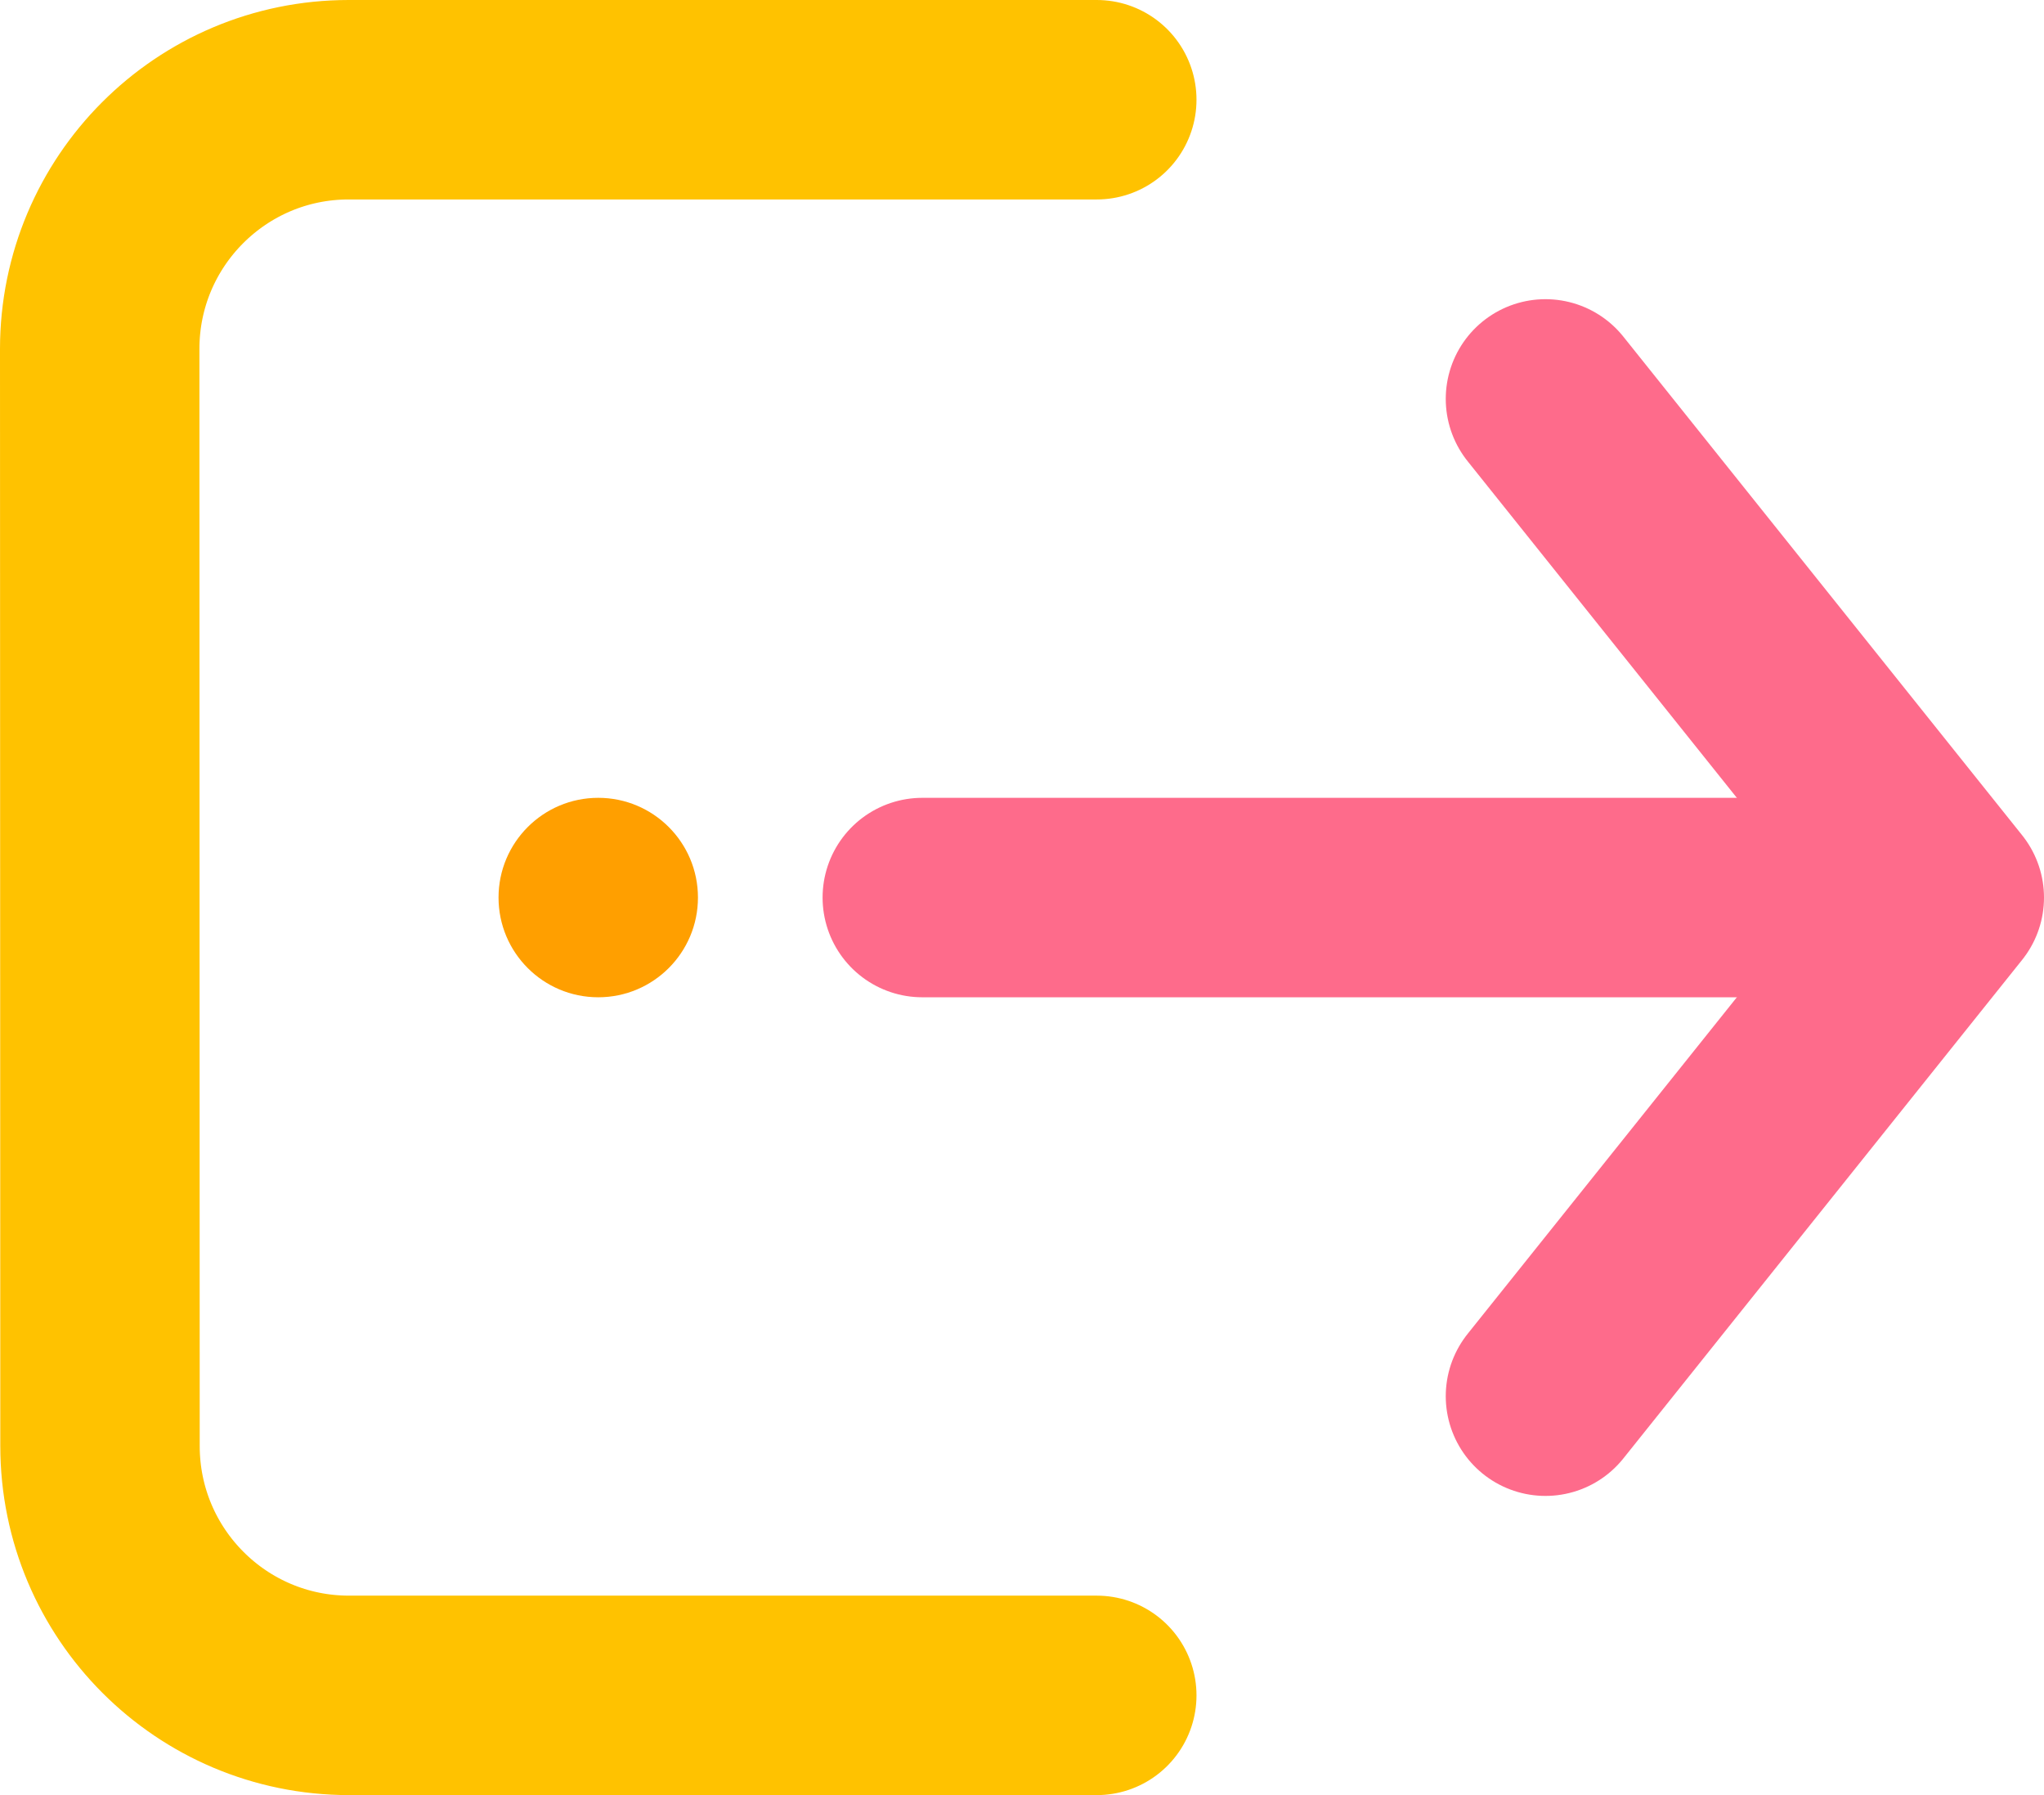 <?xml version="1.0" encoding="UTF-8"?>
<svg width="41px" height="36px" viewBox="0 0 41 36" version="1.1" xmlns="http://www.w3.org/2000/svg" xmlns:xlink="http://www.w3.org/1999/xlink">
    <!-- Generator: Sketch 52.3 (67297) - http://www.bohemiancoding.com/sketch -->
    <title>#027</title>
    <desc>Created with Sketch.</desc>
    <g id="Page-1" stroke="none" stroke-width="1" fill="none" fill-rule="evenodd">
        <g id="icons-copy" transform="translate(-254, -60)">
            <g id="icons" transform="translate(44, 16)">
                <g id="#027" transform="translate(230, 62) rotate(90) translate(-230, -62) translate(206, 38)">
                    <rect id="矩形" fill-rule="nonzero" x="1.42108547e-14" y="0" width="48" height="48"></rect>
                    <path d="M40,22 L40,36.999 C40,39.757 37.763,41.993 35,41.994 L13,42 C10.239,42.001 8,39.765 8,37.006 L8,22" id="矩形" stroke="#FFC200" stroke-width="4" stroke-linecap="round" stroke-linejoin="round"></path>
                    <circle id="椭圆形" fill="#FF9F00" fill-rule="nonzero" cx="24" cy="32" r="2"></circle>
                    <polyline id="直线" stroke="#FE6B8B" stroke-width="4" stroke-linecap="round" stroke-linejoin="round" points="14 13 24 5 34 13"></polyline>
                    <path d="M24,5.5 L24,25.5" id="直线" stroke="#FE6B8B" stroke-width="4" stroke-linecap="round" stroke-linejoin="round"></path>
                </g>
            </g>
        </g>
    </g>
</svg>